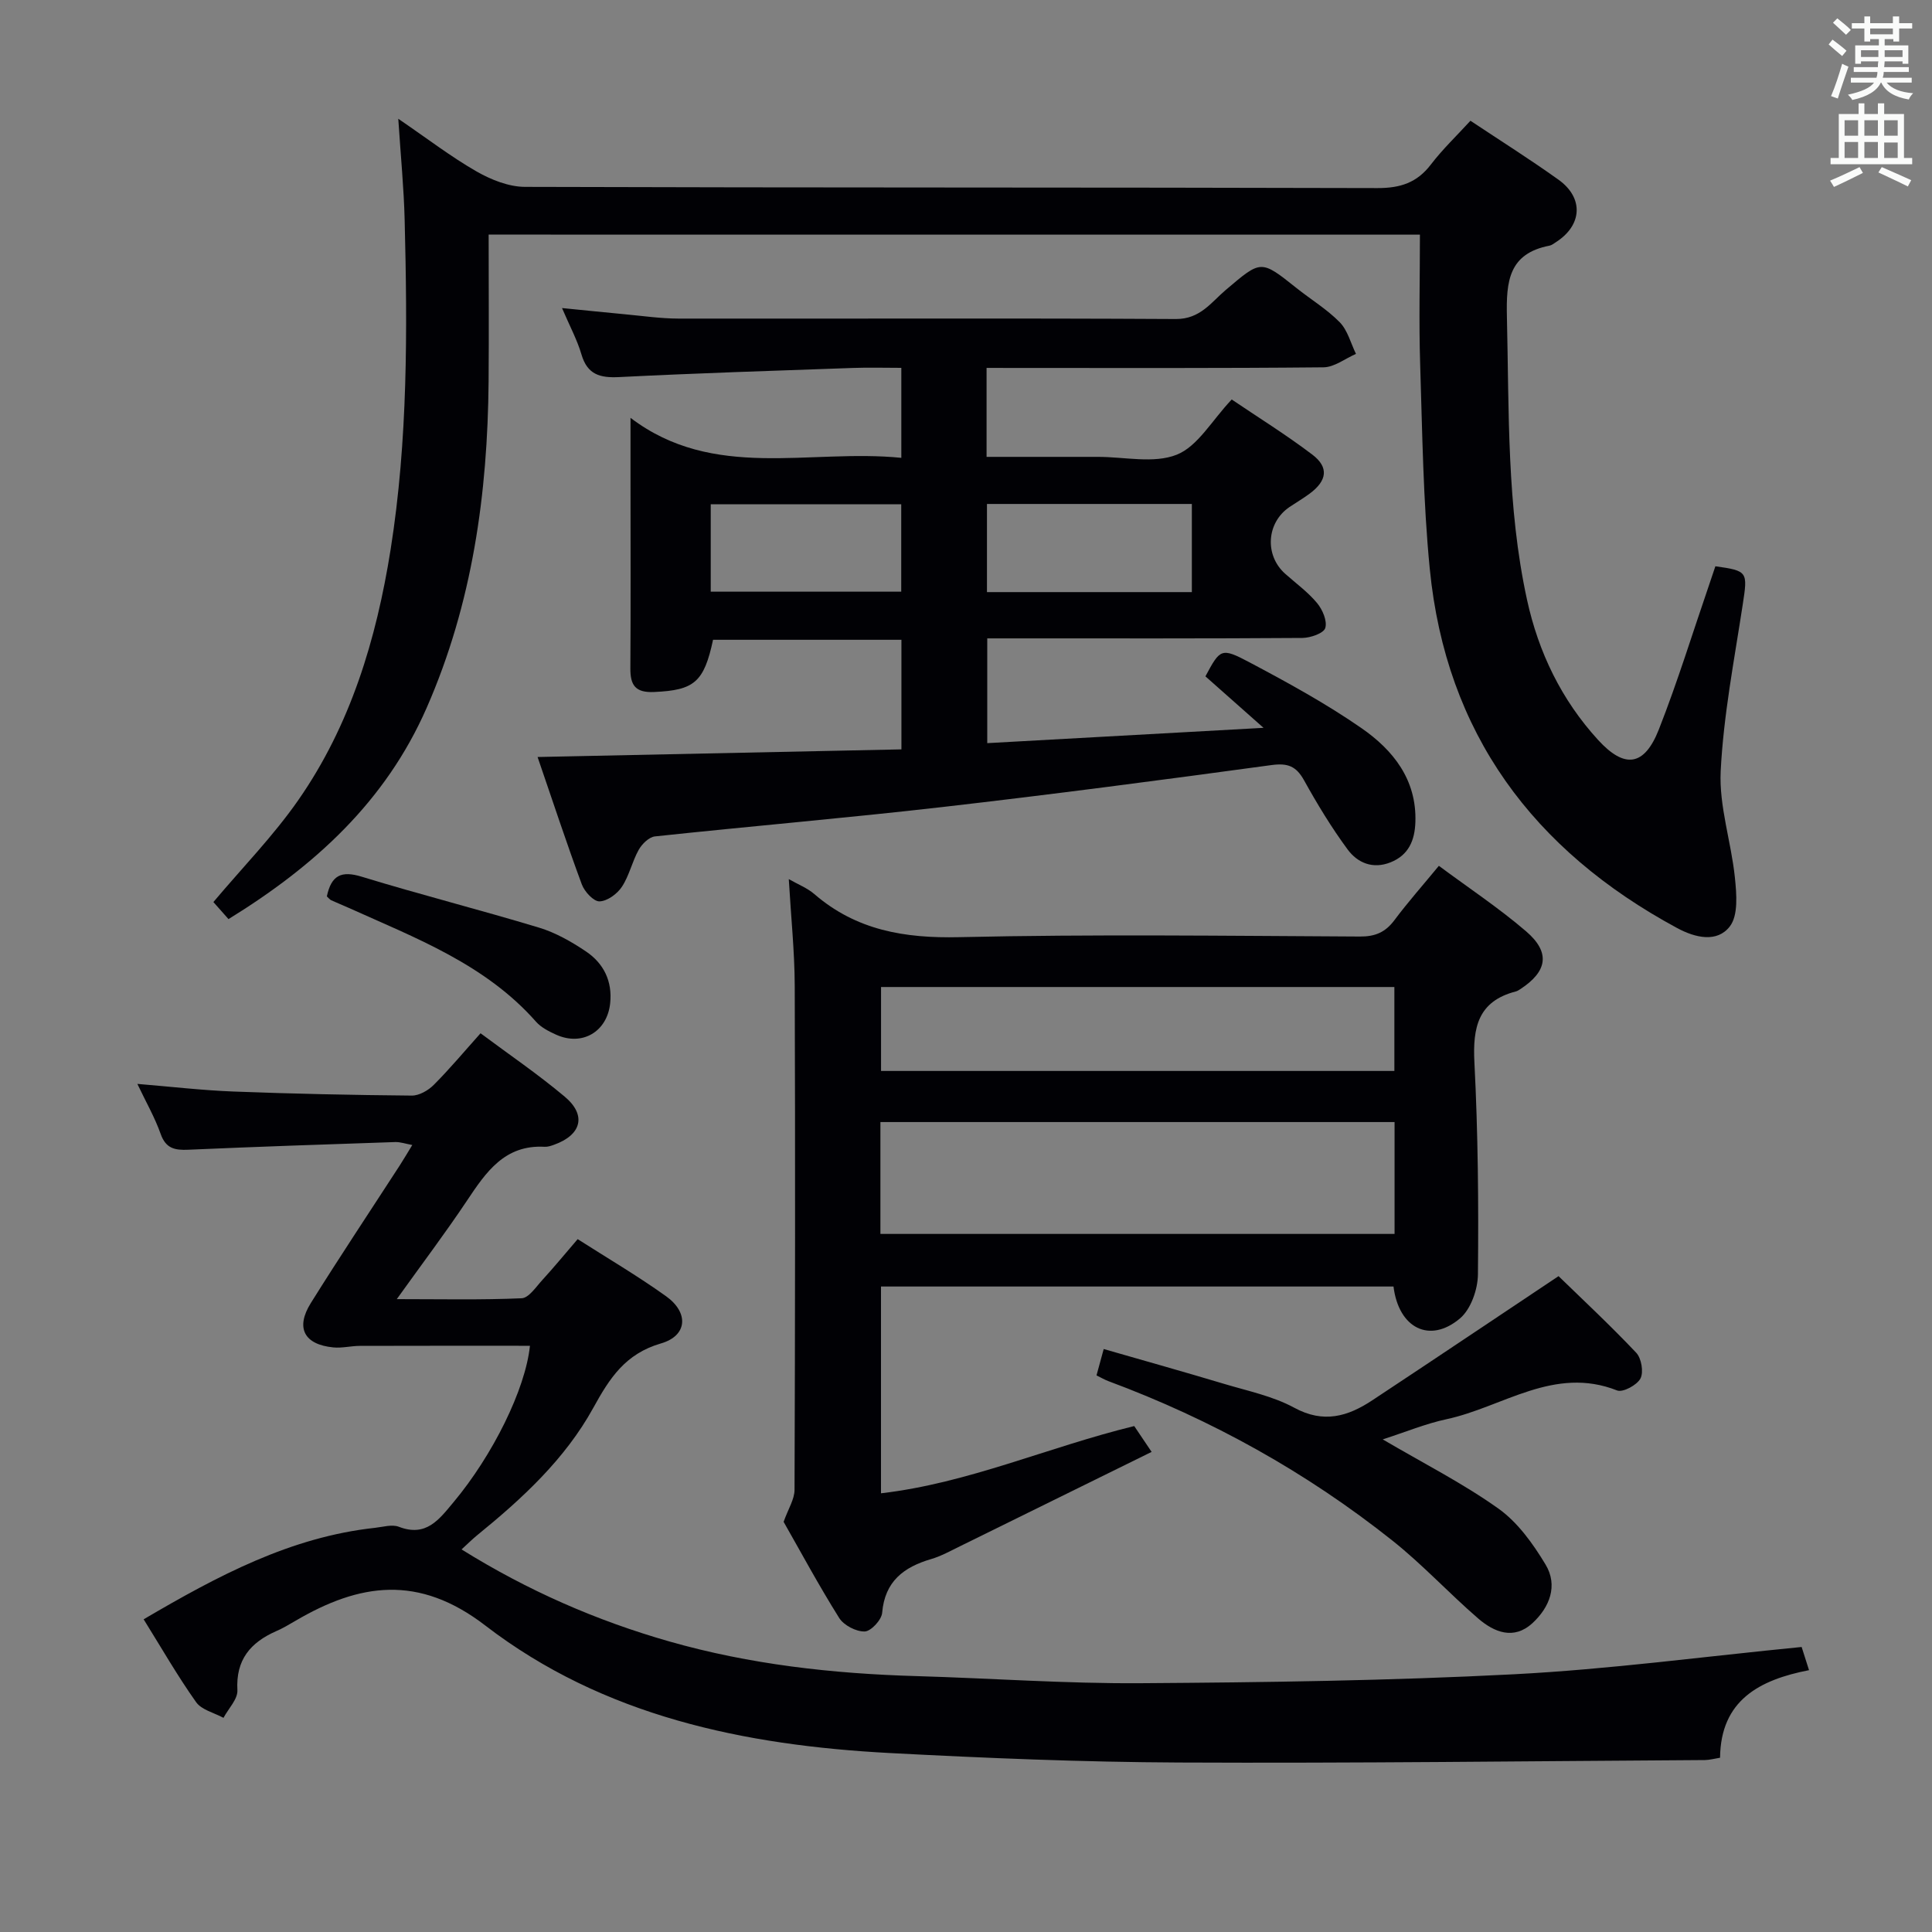 <svg enable-background="new 0 0 400 400" viewBox="0 0 400 400" xmlns="http://www.w3.org/2000/svg"><rect x="0" y="0" width="400" height="400" fill="#808080" stroke="none"/><g fill="#010105"><path d="m204.26 76.17v18.42h17.04 6c5.5-.01 11.58 1.44 16.33-.45 4.35-1.73 7.26-7.07 11.38-11.43 5.3 3.59 11.19 7.24 16.69 11.41 3.48 2.64 3.06 5.41-.56 8.09-1.34.99-2.78 1.83-4.16 2.76-4.77 3.23-5.21 9.98-.9 13.82 2.24 2 4.72 3.79 6.61 6.07 1.13 1.36 2.14 3.72 1.69 5.17-.33 1.09-3.06 2.03-4.73 2.05-19.83.14-39.67.09-59.5.09-1.8 0-3.6 0-5.75 0v21.69c18.58-1.03 37.04-2.05 57.2-3.17-4.73-4.19-8.35-7.4-12.03-10.66 3.05-5.68 3.24-6.02 9.09-2.92 7.93 4.2 15.85 8.54 23.2 13.63 6.56 4.54 11.48 10.67 11.18 19.47-.13 3.77-1.38 6.83-5.15 8.33-3.66 1.46-6.83.11-8.88-2.67-3.34-4.53-6.28-9.38-9.01-14.3-1.63-2.94-3.37-3.63-6.75-3.17-22.69 3.09-45.4 6.08-68.15 8.69-19.8 2.27-39.67 3.96-59.5 6.08-1.23.13-2.68 1.56-3.36 2.77-1.37 2.45-1.96 5.36-3.49 7.67-.97 1.47-3.03 2.97-4.63 3.01-1.22.03-3.09-2-3.65-3.49-3.11-8.38-5.9-16.88-9.17-26.4 25.52-.54 50.31-1.05 75.33-1.58 0-7.91 0-15.15 0-22.69-13.18 0-26.1 0-39 0-1.88 8.82-3.93 10.44-12.19 10.81-3.88.18-4.96-1.38-4.93-4.92.09-13.17.03-26.33.03-39.5 0-3.79 0-7.59 0-12.34 17.23 13.09 36.97 6.37 56.07 8.28 0-6.54 0-12.28 0-18.63-3.49 0-6.78-.1-10.06.02-16.12.57-32.24 1.08-48.35 1.89-3.98.2-6.59-.5-7.82-4.7-.87-2.98-2.39-5.78-4.02-9.59 4.86.48 9 .91 13.15 1.3 3.64.34 7.29.87 10.93.88 34.33.05 68.67-.11 103 .09 5.05.03 7.32-3.46 10.34-6.02 7.33-6.21 7.21-6.32 14.6-.43 2.99 2.39 6.34 4.41 9 7.12 1.64 1.68 2.28 4.34 3.36 6.55-2.24.97-4.48 2.76-6.73 2.78-21.33.21-42.66.13-64 .13-1.74-.01-3.54-.01-5.75-.01zm.08 46.42h42.42c0-6.27 0-12.19 0-18.25-14.28 0-28.3 0-42.42 0zm-57.19-.09h39.44c0-6.35 0-12.27 0-18.1-13.38 0-26.41 0-39.44 0z"/><path d="m29.74 335.26c15.38-9.03 30.43-17.04 47.9-18.94 1.65-.18 3.52-.76 4.93-.22 5.67 2.19 8.33-1.5 11.33-5.09 8.09-9.68 14.88-23.34 15.82-32.38-11.76 0-23.5-.02-35.24.02-1.82.01-3.66.49-5.45.32-6.06-.59-7.9-4.03-4.67-9.2 5.99-9.59 12.26-19 18.41-28.49.8-1.24 1.55-2.52 2.59-4.22-1.43-.26-2.48-.64-3.52-.61-14.29.48-28.58.96-42.86 1.59-2.79.12-4.65-.24-5.72-3.28-1.21-3.42-3.05-6.62-4.82-10.35 6.93.57 13.4 1.33 19.9 1.58 12.3.47 24.61.73 36.92.84 1.54.01 3.42-1.08 4.56-2.23 3.28-3.29 6.27-6.87 9.67-10.67 5.87 4.37 11.89 8.47 17.44 13.13 4.56 3.83 3.46 7.92-2.22 9.95-.62.22-1.31.46-1.95.42-8.27-.46-12.13 5.23-16.07 11.14-4.42 6.62-9.23 12.99-14.54 20.4 9.17 0 17.53.19 25.86-.18 1.48-.07 2.96-2.35 4.27-3.77 2.35-2.57 4.57-5.27 7.32-8.47 6.15 3.93 12.42 7.61 18.3 11.82 4.74 3.39 4.46 8.17-1.05 9.77-7.4 2.15-10.63 7.19-14.01 13.33-5.85 10.63-14.73 18.81-24.08 26.41-.99.81-1.9 1.72-3.2 2.91 13.69 8.53 27.94 14.75 43 19.05 16.71 4.77 33.85 6.68 51.19 7.18 15.45.45 30.9 1.57 46.35 1.47 25.78-.17 51.59-.52 77.34-1.85 19.71-1.02 39.34-3.67 59.57-5.65.24.75.77 2.43 1.53 4.8-10.26 1.99-18.3 6.23-18.42 18.13-1.23.2-2.18.47-3.14.48-36.3.22-72.6.68-108.89.51-19.95-.09-39.91-.91-59.83-1.96-30.15-1.59-59.36-7.63-83.78-26.4-13.83-10.63-26.03-8.78-39.34-.96-1.29.76-2.58 1.52-3.95 2.12-5.33 2.35-8.39 5.92-8.04 12.22.1 1.85-1.86 3.82-2.88 5.73-1.93-1.05-4.53-1.64-5.67-3.25-3.85-5.43-7.16-11.21-10.86-17.15z"/><path d="m101.17 48.57c0 10.16.07 20.27-.01 30.38-.2 23.29-3.35 45.99-12.82 67.59-8.52 19.45-23.25 32.8-41.03 43.75-1.25-1.41-2.33-2.62-3.13-3.53 5.99-7.12 12.38-13.65 17.54-21.05 10.85-15.56 16.19-33.32 19.15-51.92 3.59-22.65 3.48-45.44 2.91-68.24-.16-6.57-.81-13.12-1.32-20.96 6.11 4.17 10.95 7.9 16.21 10.91 2.99 1.71 6.66 3.18 10.02 3.19 58.83.19 117.66.08 176.48.25 4.75.01 8.19-1.1 11.08-4.88 2.41-3.15 5.32-5.93 8.19-9.06 6.12 4.07 12.29 7.96 18.21 12.19 5.3 3.78 4.95 9.46-.53 12.96-.42.27-.85.62-1.31.71-8.45 1.63-8.99 7.37-8.82 14.7.46 19.62-.05 39.29 4.16 58.6 2.37 10.89 7.14 20.75 14.72 29.04 5.49 6 9.57 5.47 12.58-2.18 3.88-9.87 7-20.03 10.45-30.07.43-1.25.84-2.5 1.25-3.71 6.73.94 6.7 1.14 5.67 7.89-1.75 11.48-3.99 22.97-4.57 34.52-.36 7.27 2.18 14.65 2.94 22.03.35 3.39.73 7.84-1.06 10.14-2.62 3.37-7.08 2.39-10.94.3-29.75-16.07-47.82-40.3-51.17-74.34-1.38-14.04-1.54-28.21-1.99-42.33-.28-8.82-.05-17.65-.05-26.87-64.11-.01-127.98-.01-192.81-.01z"/><path d="m163.31 182.01c1.92 1.1 3.83 1.84 5.29 3.1 8.69 7.5 18.69 9.18 30 8.92 27.64-.63 55.3-.27 82.95-.13 3.18.02 5.28-.89 7.15-3.39 2.77-3.71 5.85-7.18 9.2-11.25 6.2 4.6 12.43 8.73 18.06 13.56 5.1 4.38 4.42 8.32-1.24 12-.28.18-.57.37-.89.45-7.81 2.02-8.94 7.43-8.57 14.67.75 14.62.88 29.28.73 43.91-.03 3.11-1.46 7.2-3.71 9.11-6.25 5.28-12.7 2.05-13.77-6.6-35.21 0-70.46 0-106.11 0v42.81c18.05-2.09 34.64-9.58 52.43-13.92.94 1.4 2.01 2.99 3.6 5.35-13.54 6.67-26.61 13.12-39.7 19.55-1.94.95-3.86 2.02-5.92 2.63-5.7 1.67-9.62 4.61-10.17 11.14-.12 1.46-2.31 3.82-3.61 3.86-1.77.05-4.32-1.27-5.28-2.79-4.23-6.74-8.01-13.77-11.51-19.91.96-2.7 2.25-4.66 2.26-6.62.12-34.81.16-69.61.04-104.42-.03-7.12-.78-14.23-1.23-22.03zm125.42 50.3c-35.72 0-71.05 0-106.45 0v23.16h106.45c0-7.79 0-15.23 0-23.16zm-.04-27.96c-35.76 0-71.09 0-106.28 0v17.38h106.28c0-5.85 0-11.43 0-17.38z"/><path d="m286.28 298.01c8.34 4.9 16.53 9.05 23.94 14.32 4.01 2.85 7.18 7.29 9.77 11.59 2.62 4.35.85 8.86-2.72 12.14-3.86 3.54-7.91 1.89-11.24-.98-6.03-5.21-11.48-11.13-17.7-16.08-17.81-14.17-37.5-25.11-58.85-33.05-.76-.28-1.46-.7-2.46-1.19.45-1.64.87-3.17 1.49-5.46 8.44 2.43 16.68 4.74 24.88 7.2 4.92 1.48 10.12 2.54 14.56 4.95 6.09 3.32 11.12 1.81 16.18-1.54 12.6-8.33 25.14-16.75 38.55-25.7 4.85 4.72 10.64 10.11 16.08 15.86 1.08 1.14 1.57 4.01.88 5.33-.71 1.36-3.64 2.94-4.83 2.48-13.05-5.16-23.67 3.45-35.32 5.95-4.33.93-8.5 2.66-13.21 4.18z"/><path d="m67.67 185.59c.93-4.42 3.03-5.36 7.21-4.08 12.18 3.73 24.54 6.86 36.73 10.55 3.43 1.04 6.71 2.91 9.7 4.92 3.66 2.46 5.5 6.14 5.02 10.73-.62 5.9-5.79 8.95-11.19 6.51-1.49-.68-3.1-1.48-4.15-2.67-10.49-11.91-24.9-17.32-38.8-23.59-1.2-.54-2.43-1.03-3.63-1.58-.29-.14-.5-.44-.89-.79z"/></g><path d="m378.6 9.2.8-1c.9.7 1.9 1.4 2.9 2.3l-.9 1.1c-1.1-.9-2-1.7-2.8-2.4zm.5 10.7c.9-2.1 1.6-4.3 2.3-6.7.4.2.8.4 1.3.6-.7 2.1-1.5 4.3-2.2 6.6zm.4-15.2.9-.9c1 .8 2 1.6 2.8 2.4l-1 1c-1-.9-1.9-1.8-2.7-2.5zm12.5-1.3h1.2v1.4h2.7v1.1h-2.7v2.7h-1.2v-.5h-1.8v1.3h4.9v3.8h-1.2v-.5h-3.7c0 .4-.1.9-.1 1.2h5.1v1h-5.2c0 .5-.1.9-.2 1.2h6v1h-5.2c1.1 1.3 2.9 2 5.5 2.2-.4.4-.7.8-.9 1.3-2.9-.5-4.8-1.6-5.7-3.5h-.1c-.8 1.7-2.7 2.9-5.9 3.6-.2-.4-.6-.8-.9-1.1 2.8-.6 4.6-1.4 5.4-2.5h-4.8v-1h5.3c.1-.3.2-.7.2-1.2h-4.9v-1h5c0-.4 0-.8.1-1.2h-3.6v.5h-1.2v-3.8h4.9v-1.3h-1.8v.5h-1.2v-2.7h-2.6v-1.1h2.6v-1.4h1.2v1.4h4.7v-1.4zm-6.7 8.4h3.6c0-.4 0-.9 0-1.4h-3.6zm1.9-4.7h4.7v-1.2h-4.7zm6.7 3.3h-3.7v1.4h3.7z" fill="#fafbfa"/><path d="m384.7 21.4h1.3v2.2h2.8v-2.2h1.3v2.2h4.1v9.1h1.7v1.3h-16.9v-1.3h1.7v-9.1h4.1v-2.2zm.3 13.2.7 1.2c-1.8.9-3.8 1.9-6 2.9-.2-.4-.5-.8-.8-1.3 2.4-1 4.4-2 6.1-2.8zm-3.1-6.5h2.8v-3.2h-2.8zm0 4.6h2.8v-3.3h-2.8zm4.1-4.6h2.8v-3.2h-2.8zm0 4.6h2.8v-3.3h-2.8zm3.6 1.9c2.1.9 4.1 1.8 6.1 2.7l-.7 1.3c-2.2-1.1-4.2-2-6.1-2.9zm3.3-9.7h-2.8v3.2h2.8zm-2.8 7.8h2.8v-3.2h-2.8z" fill="#fafbfa"/></svg>
